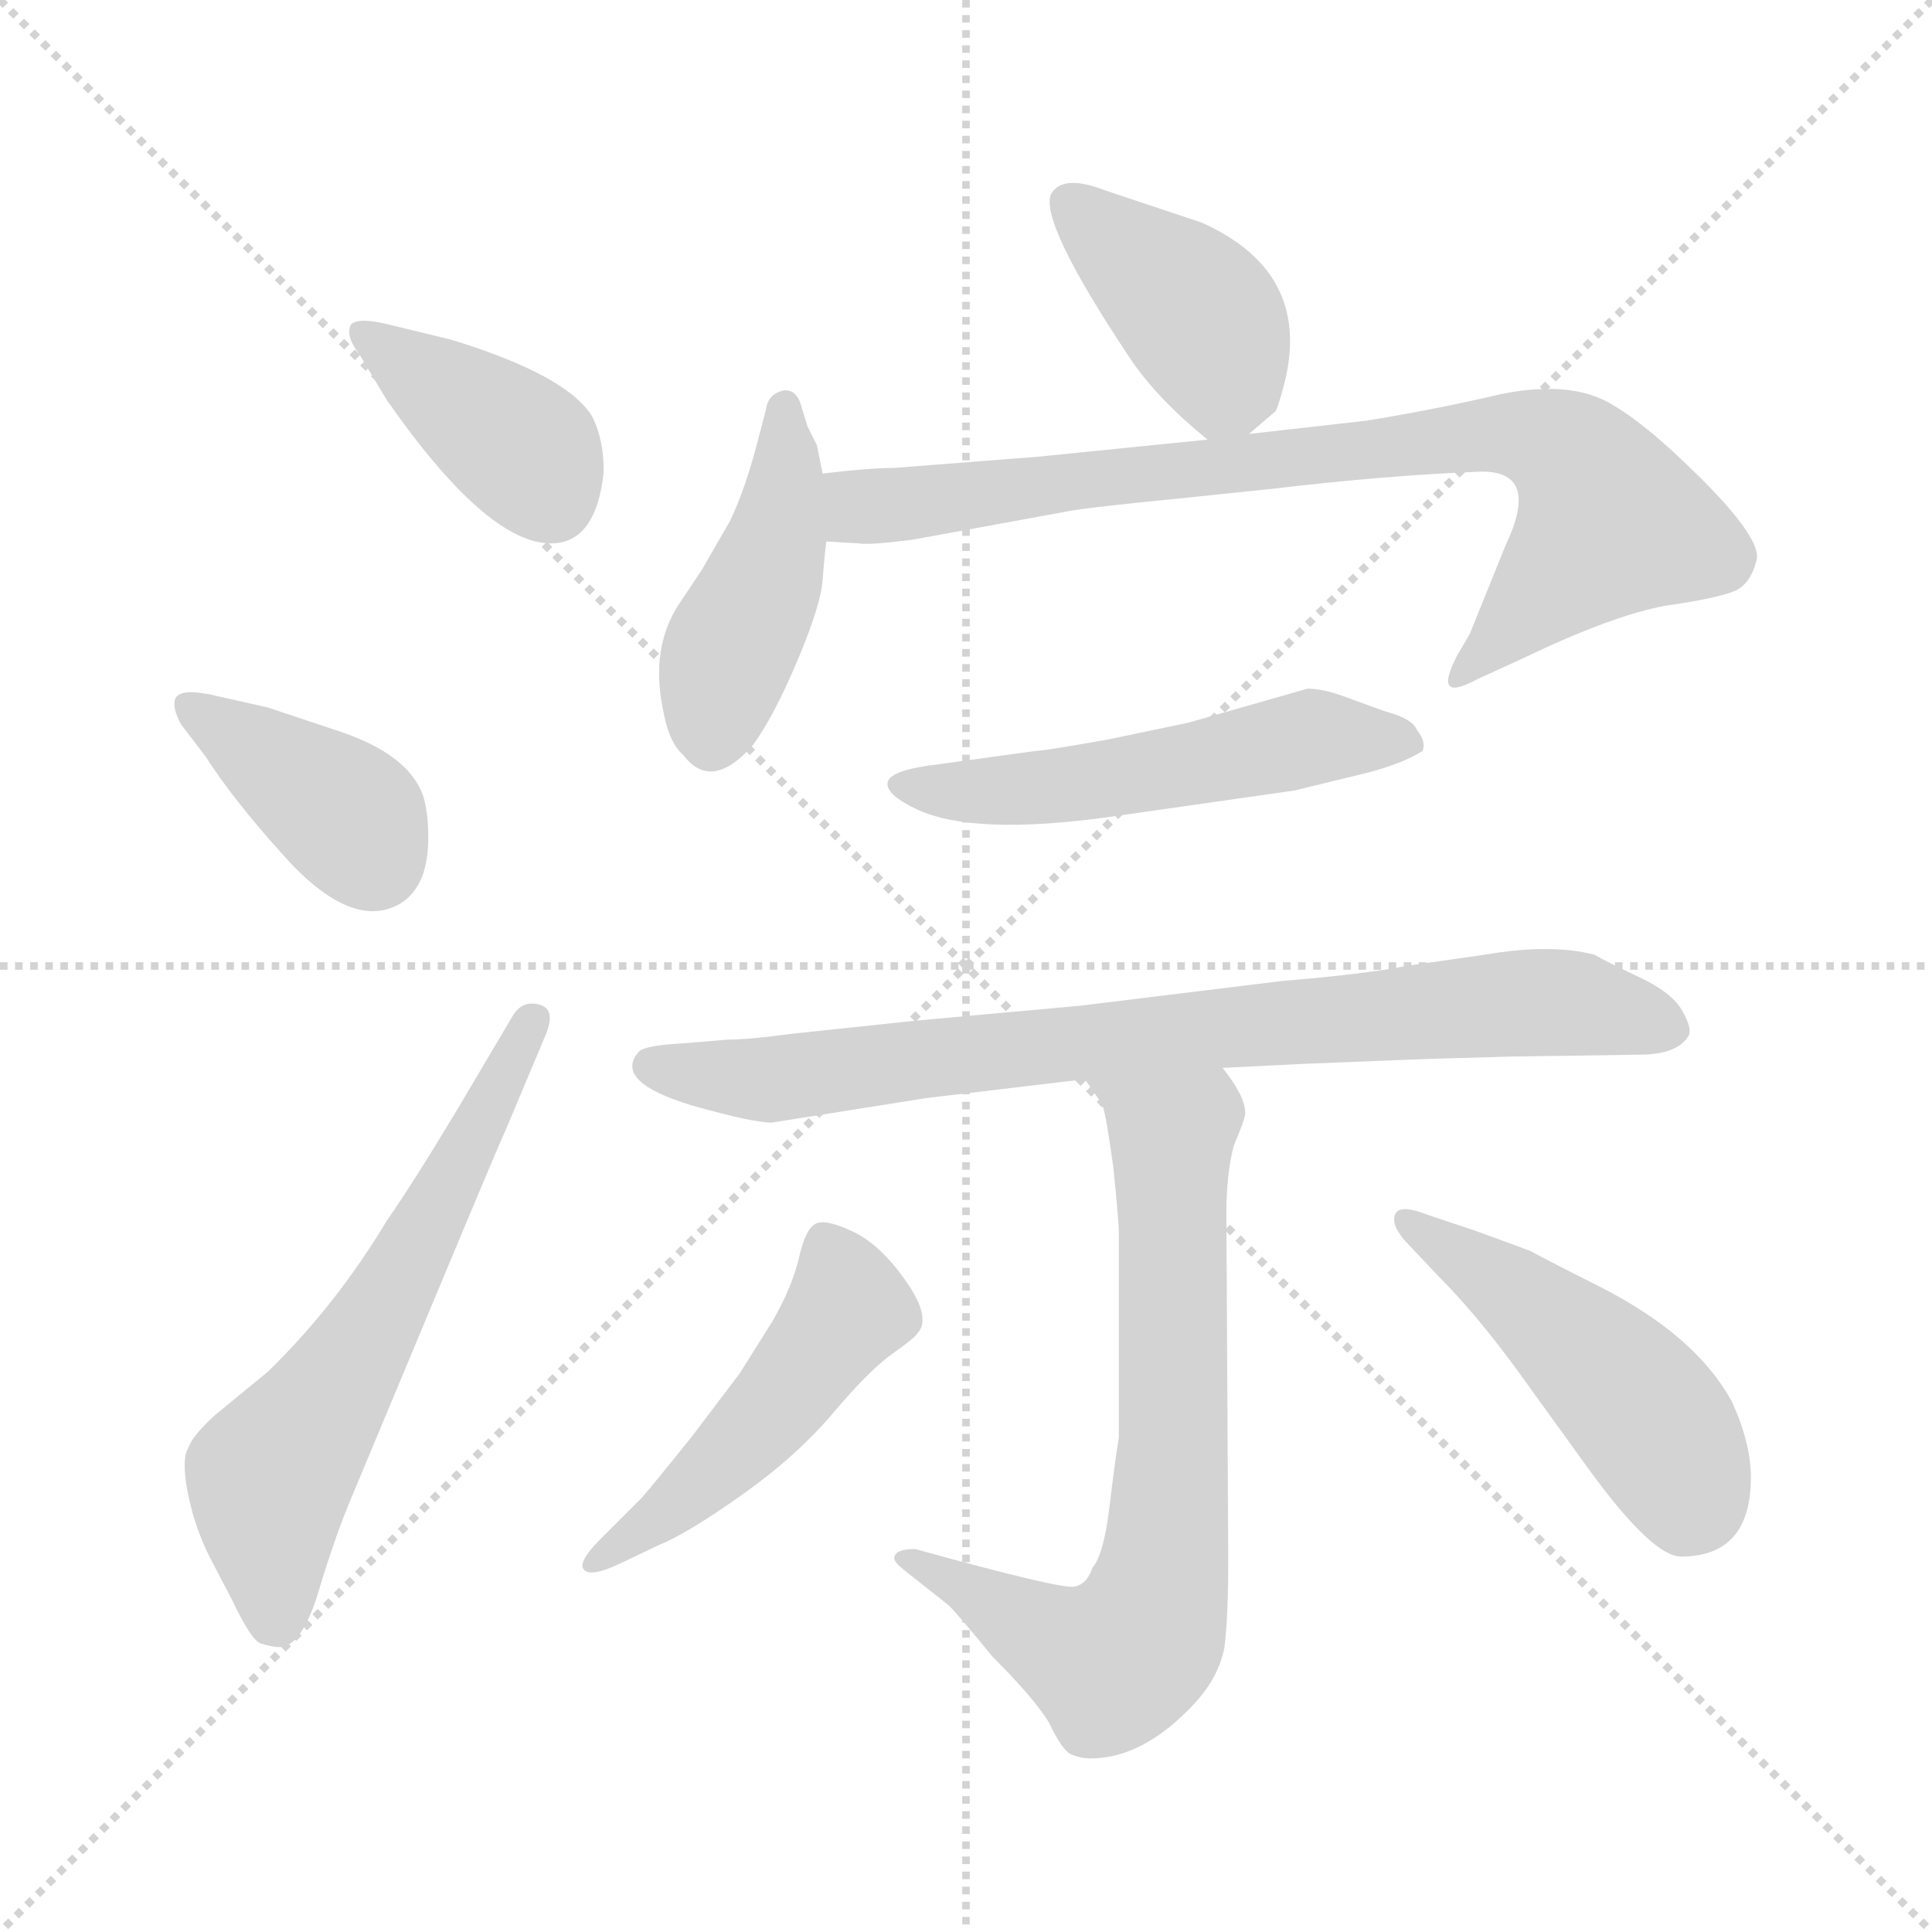 <svg xmlns="http://www.w3.org/2000/svg" version="1.1" viewBox="0 0 1024 1024">
  <g stroke="lightgray" stroke-dasharray="1,1" stroke-width="1" transform="scale(4, 4)">
    <line x1="0" y1="0" x2="256" y2="256" />
    <line x1="256" y1="0" x2="0" y2="256" />
    <line x1="128" y1="0" x2="128" y2="256" />
    <line x1="0" y1="128" x2="256" y2="128" />
  </g>
  <g transform="scale(1.0, -1.0) translate(0.0, -813.00)">
    <style type="text/css">
      
        @keyframes keyframes0 {
          from {
            stroke: blue;
            stroke-dashoffset: 390;
            stroke-width: 128;
          }
          56% {
            animation-timing-function: step-end;
            stroke: blue;
            stroke-dashoffset: 0;
            stroke-width: 128;
          }
          to {
            stroke: black;
            stroke-width: 1024;
          }
        }
        #make-me-a-hanzi-animation-0 {
          animation: keyframes0 0.567s both;
          animation-delay: 0s;
          animation-timing-function: linear;
        }
      
        @keyframes keyframes1 {
          from {
            stroke: blue;
            stroke-dashoffset: 384;
            stroke-width: 128;
          }
          56% {
            animation-timing-function: step-end;
            stroke: blue;
            stroke-dashoffset: 0;
            stroke-width: 128;
          }
          to {
            stroke: black;
            stroke-width: 1024;
          }
        }
        #make-me-a-hanzi-animation-1 {
          animation: keyframes1 0.562s both;
          animation-delay: 0.567s;
          animation-timing-function: linear;
        }
      
        @keyframes keyframes2 {
          from {
            stroke: blue;
            stroke-dashoffset: 610;
            stroke-width: 128;
          }
          67% {
            animation-timing-function: step-end;
            stroke: blue;
            stroke-dashoffset: 0;
            stroke-width: 128;
          }
          to {
            stroke: black;
            stroke-width: 1024;
          }
        }
        #make-me-a-hanzi-animation-2 {
          animation: keyframes2 0.746s both;
          animation-delay: 1.13s;
          animation-timing-function: linear;
        }
      
        @keyframes keyframes3 {
          from {
            stroke: blue;
            stroke-dashoffset: 401;
            stroke-width: 128;
          }
          57% {
            animation-timing-function: step-end;
            stroke: blue;
            stroke-dashoffset: 0;
            stroke-width: 128;
          }
          to {
            stroke: black;
            stroke-width: 1024;
          }
        }
        #make-me-a-hanzi-animation-3 {
          animation: keyframes3 0.576s both;
          animation-delay: 1.876s;
          animation-timing-function: linear;
        }
      
        @keyframes keyframes4 {
          from {
            stroke: blue;
            stroke-dashoffset: 439;
            stroke-width: 128;
          }
          59% {
            animation-timing-function: step-end;
            stroke: blue;
            stroke-dashoffset: 0;
            stroke-width: 128;
          }
          to {
            stroke: black;
            stroke-width: 1024;
          }
        }
        #make-me-a-hanzi-animation-4 {
          animation: keyframes4 0.607s both;
          animation-delay: 2.453s;
          animation-timing-function: linear;
        }
      
        @keyframes keyframes5 {
          from {
            stroke: blue;
            stroke-dashoffset: 811;
            stroke-width: 128;
          }
          73% {
            animation-timing-function: step-end;
            stroke: blue;
            stroke-dashoffset: 0;
            stroke-width: 128;
          }
          to {
            stroke: black;
            stroke-width: 1024;
          }
        }
        #make-me-a-hanzi-animation-5 {
          animation: keyframes5 0.91s both;
          animation-delay: 3.06s;
          animation-timing-function: linear;
        }
      
        @keyframes keyframes6 {
          from {
            stroke: blue;
            stroke-dashoffset: 529;
            stroke-width: 128;
          }
          63% {
            animation-timing-function: step-end;
            stroke: blue;
            stroke-dashoffset: 0;
            stroke-width: 128;
          }
          to {
            stroke: black;
            stroke-width: 1024;
          }
        }
        #make-me-a-hanzi-animation-6 {
          animation: keyframes6 0.681s both;
          animation-delay: 3.97s;
          animation-timing-function: linear;
        }
      
        @keyframes keyframes7 {
          from {
            stroke: blue;
            stroke-dashoffset: 798;
            stroke-width: 128;
          }
          72% {
            animation-timing-function: step-end;
            stroke: blue;
            stroke-dashoffset: 0;
            stroke-width: 128;
          }
          to {
            stroke: black;
            stroke-width: 1024;
          }
        }
        #make-me-a-hanzi-animation-7 {
          animation: keyframes7 0.899s both;
          animation-delay: 4.65s;
          animation-timing-function: linear;
        }
      
        @keyframes keyframes8 {
          from {
            stroke: blue;
            stroke-dashoffset: 714;
            stroke-width: 128;
          }
          70% {
            animation-timing-function: step-end;
            stroke: blue;
            stroke-dashoffset: 0;
            stroke-width: 128;
          }
          to {
            stroke: black;
            stroke-width: 1024;
          }
        }
        #make-me-a-hanzi-animation-8 {
          animation: keyframes8 0.831s both;
          animation-delay: 5.55s;
          animation-timing-function: linear;
        }
      
        @keyframes keyframes9 {
          from {
            stroke: blue;
            stroke-dashoffset: 487;
            stroke-width: 128;
          }
          61% {
            animation-timing-function: step-end;
            stroke: blue;
            stroke-dashoffset: 0;
            stroke-width: 128;
          }
          to {
            stroke: black;
            stroke-width: 1024;
          }
        }
        #make-me-a-hanzi-animation-9 {
          animation: keyframes9 0.646s both;
          animation-delay: 6.381s;
          animation-timing-function: linear;
        }
      
        @keyframes keyframes10 {
          from {
            stroke: blue;
            stroke-dashoffset: 473;
            stroke-width: 128;
          }
          61% {
            animation-timing-function: step-end;
            stroke: blue;
            stroke-dashoffset: 0;
            stroke-width: 128;
          }
          to {
            stroke: black;
            stroke-width: 1024;
          }
        }
        #make-me-a-hanzi-animation-10 {
          animation: keyframes10 0.635s both;
          animation-delay: 7.027s;
          animation-timing-function: linear;
        }
      
    </style>
    
      <path d="M 320 563 Q 320 580 314 592 Q 301 614 239 633 L 206 641 Q 190 645 186 641 Q 183 635 190 626 L 205 601 Q 258 525 292 525 Q 316 525 320 563 Z" fill="lightgray" />
    
      <path d="M 109 412 Q 123 390 149 361 Q 186 319 212 334 Q 227 343 227 369 Q 227 383 224 392 Q 216 413 181 425 L 142 438 L 111 445 Q 96 448 93 443 Q 91 438 96 429 L 109 412 Z" fill="lightgray" />
    
      <path d="M 243 226 Q 219 186 205 166 Q 178 121 142 86 L 114 63 Q 102 52 100 46 Q 96 40 99.5 22 Q 103 4 111 -12 L 123 -35 Q 133 -56 138 -58 Q 144 -60 148 -60 Q 160 -60 169 -30 Q 178 0 187 21 L 248 167 Q 266 210 268 214 L 289 264 Q 295 278 286 280.5 Q 277 283 272 275 L 243 226 Z" fill="lightgray" />
    
      <path d="M 662 583 L 676 595 Q 677 596 680 607 Q 697 668 637 695 L 586 712 Q 563 721 557 710 Q 551 695 599 623 Q 613 602 640 580 C 649 572 649 572 662 583 Z" fill="lightgray" />
    
      <path d="M 436 562 L 433 577 L 428 587 L 424 600 Q 421 607 415 606 Q 407 604 406 596 L 401 577 Q 395 554 387 537 L 372 511 L 360 493 Q 344 469 352 434 Q 355 419 362 413 Q 377 393 399 418 Q 410 433 422.5 462.5 Q 435 492 436 505.5 Q 437 519 438 526 L 436 562 Z" fill="lightgray" />
    
      <path d="M 798 524 L 779 477 L 772 465 Q 766 453 768 450 Q 770 446 783 453 L 807 464 Q 855 487 883 492 Q 911 496 920 500 Q 928 504 931 516 Q 934 527 902 559 Q 870 591 850 601 Q 829 611 795 604 Q 761 596 724 590 L 662 583 L 640 580 L 551 571 L 474 565 Q 461 565 436 562 C 406 559 408 528 438 526 L 455 525 Q 461 524 484 527 L 566 542 Q 576 544 627 549 L 675 554 Q 734 561 784 563 Q 817 564 798 524 Z" fill="lightgray" />
    
      <path d="M 686 394 L 723 403 Q 743 408 754 415 Q 756 420 751 426 Q 749 432 734 436 L 712 444 Q 701 448 693 448 L 630 430 L 587 421 Q 553 415 549 415 L 498 408 Q 472 405 470.5 398.5 Q 469 392 486 384 Q 516 370 588 380 L 686 394 Z" fill="lightgray" />
    
      <path d="M 648 247 L 688 249 L 738 251 Q 761 252 801 253 L 869 254 Q 889 254 895 264 Q 897 268 891.5 277.5 Q 886 287 869 295 Q 852 303 845 307 Q 822 313 787 307 L 745 301 Q 726 297 679 293 L 573 280 L 485 272 L 419 265 Q 397 262 386 262 L 362 260 Q 343 259 339 256 Q 324 240 367 227 Q 399 218 409 218 L 491 231 L 575 241 L 648 247 Z" fill="lightgray" />
    
      <path d="M 575 241 L 584 228 Q 586 224 590 195 Q 593 166 593 160 L 593 51 Q 591 39 588 14 Q 585 -11 579 -18 Q 576 -27 569 -28 Q 561 -29 485 -8 Q 474 -8 474 -13 Q 474 -15 479 -19 L 503 -38 Q 508 -43 526 -65 Q 548 -87 556 -100 Q 563 -115 568 -117 Q 573 -119 578 -119 Q 606 -119 633 -90 Q 646 -76 649 -60 Q 651 -44 651 -13 L 650 170 Q 650 191 654 206 Q 660 220 660 223 Q 660 232 648 247 C 631 272 558 266 575 241 Z" fill="lightgray" />
    
      <path d="M 318 -3 Q 306 -15 309.5 -19 Q 313 -23 328 -16 L 349 -6 Q 364 0 393 20.5 Q 422 41 441.5 64 Q 461 87 473 95.5 Q 485 104 486 106 Q 494 114 480.5 133.5 Q 467 153 452.5 160 Q 438 167 432.5 164.5 Q 427 162 423.5 146.5 Q 420 131 409 112 L 392 85 L 367 52 Q 347 27 340 19 L 318 -3 Z" fill="lightgray" />
    
      <path d="M 928 30 Q 928 48 918 70 Q 899 105 848 131 Q 826 142 811 150 Q 795 156 781 161 L 757 169 Q 742 175 739.5 169.5 Q 737 164 745 155 L 762 137 Q 782 117 804 87 L 843 33 Q 876 -12 891 -12 Q 928 -12 928 30 Z" fill="lightgray" />
    
    
      <clipPath id="make-me-a-hanzi-clip-0">
        <path d="M 320 563 Q 320 580 314 592 Q 301 614 239 633 L 206 641 Q 190 645 186 641 Q 183 635 190 626 L 205 601 Q 258 525 292 525 Q 316 525 320 563 Z" />
      </clipPath>
      <path clip-path="url(#make-me-a-hanzi-clip-0)" d="M 192 634 L 266 584 L 280 572 L 292 549" fill="none" id="make-me-a-hanzi-animation-0" stroke-dasharray="262 524" stroke-linecap="round" />
    
      <clipPath id="make-me-a-hanzi-clip-1">
        <path d="M 109 412 Q 123 390 149 361 Q 186 319 212 334 Q 227 343 227 369 Q 227 383 224 392 Q 216 413 181 425 L 142 438 L 111 445 Q 96 448 93 443 Q 91 438 96 429 L 109 412 Z" />
      </clipPath>
      <path clip-path="url(#make-me-a-hanzi-clip-1)" d="M 100 437 L 175 388 L 198 357" fill="none" id="make-me-a-hanzi-animation-1" stroke-dasharray="256 512" stroke-linecap="round" />
    
      <clipPath id="make-me-a-hanzi-clip-2">
        <path d="M 243 226 Q 219 186 205 166 Q 178 121 142 86 L 114 63 Q 102 52 100 46 Q 96 40 99.5 22 Q 103 4 111 -12 L 123 -35 Q 133 -56 138 -58 Q 144 -60 148 -60 Q 160 -60 169 -30 Q 178 0 187 21 L 248 167 Q 266 210 268 214 L 289 264 Q 295 278 286 280.5 Q 277 283 272 275 L 243 226 Z" />
      </clipPath>
      <path clip-path="url(#make-me-a-hanzi-clip-2)" d="M 146 -45 L 143 30 L 214 138 L 282 271" fill="none" id="make-me-a-hanzi-animation-2" stroke-dasharray="482 964" stroke-linecap="round" />
    
      <clipPath id="make-me-a-hanzi-clip-3">
        <path d="M 662 583 L 676 595 Q 677 596 680 607 Q 697 668 637 695 L 586 712 Q 563 721 557 710 Q 551 695 599 623 Q 613 602 640 580 C 649 572 649 572 662 583 Z" />
      </clipPath>
      <path clip-path="url(#make-me-a-hanzi-clip-3)" d="M 566 706 L 639 641 L 649 611 L 643 597" fill="none" id="make-me-a-hanzi-animation-3" stroke-dasharray="273 546" stroke-linecap="round" />
    
      <clipPath id="make-me-a-hanzi-clip-4">
        <path d="M 436 562 L 433 577 L 428 587 L 424 600 Q 421 607 415 606 Q 407 604 406 596 L 401 577 Q 395 554 387 537 L 372 511 L 360 493 Q 344 469 352 434 Q 355 419 362 413 Q 377 393 399 418 Q 410 433 422.5 462.5 Q 435 492 436 505.5 Q 437 519 438 526 L 436 562 Z" />
      </clipPath>
      <path clip-path="url(#make-me-a-hanzi-clip-4)" d="M 415 597 L 415 543 L 402 497 L 385 465 L 377 421" fill="none" id="make-me-a-hanzi-animation-4" stroke-dasharray="311 622" stroke-linecap="round" />
    
      <clipPath id="make-me-a-hanzi-clip-5">
        <path d="M 798 524 L 779 477 L 772 465 Q 766 453 768 450 Q 770 446 783 453 L 807 464 Q 855 487 883 492 Q 911 496 920 500 Q 928 504 931 516 Q 934 527 902 559 Q 870 591 850 601 Q 829 611 795 604 Q 761 596 724 590 L 662 583 L 640 580 L 551 571 L 474 565 Q 461 565 436 562 C 406 559 408 528 438 526 L 455 525 Q 461 524 484 527 L 566 542 Q 576 544 627 549 L 675 554 Q 734 561 784 563 Q 817 564 798 524 Z" />
      </clipPath>
      <path clip-path="url(#make-me-a-hanzi-clip-5)" d="M 443 532 L 460 545 L 763 580 L 819 579 L 833 571 L 854 536 L 775 452" fill="none" id="make-me-a-hanzi-animation-5" stroke-dasharray="683 1366" stroke-linecap="round" />
    
      <clipPath id="make-me-a-hanzi-clip-6">
        <path d="M 686 394 L 723 403 Q 743 408 754 415 Q 756 420 751 426 Q 749 432 734 436 L 712 444 Q 701 448 693 448 L 630 430 L 587 421 Q 553 415 549 415 L 498 408 Q 472 405 470.5 398.5 Q 469 392 486 384 Q 516 370 588 380 L 686 394 Z" />
      </clipPath>
      <path clip-path="url(#make-me-a-hanzi-clip-6)" d="M 477 397 L 558 395 L 694 422 L 747 419" fill="none" id="make-me-a-hanzi-animation-6" stroke-dasharray="401 802" stroke-linecap="round" />
    
      <clipPath id="make-me-a-hanzi-clip-7">
        <path d="M 648 247 L 688 249 L 738 251 Q 761 252 801 253 L 869 254 Q 889 254 895 264 Q 897 268 891.5 277.5 Q 886 287 869 295 Q 852 303 845 307 Q 822 313 787 307 L 745 301 Q 726 297 679 293 L 573 280 L 485 272 L 419 265 Q 397 262 386 262 L 362 260 Q 343 259 339 256 Q 324 240 367 227 Q 399 218 409 218 L 491 231 L 575 241 L 648 247 Z" />
      </clipPath>
      <path clip-path="url(#make-me-a-hanzi-clip-7)" d="M 346 248 L 412 241 L 813 282 L 884 268" fill="none" id="make-me-a-hanzi-animation-7" stroke-dasharray="670 1340" stroke-linecap="round" />
    
      <clipPath id="make-me-a-hanzi-clip-8">
        <path d="M 575 241 L 584 228 Q 586 224 590 195 Q 593 166 593 160 L 593 51 Q 591 39 588 14 Q 585 -11 579 -18 Q 576 -27 569 -28 Q 561 -29 485 -8 Q 474 -8 474 -13 Q 474 -15 479 -19 L 503 -38 Q 508 -43 526 -65 Q 548 -87 556 -100 Q 563 -115 568 -117 Q 573 -119 578 -119 Q 606 -119 633 -90 Q 646 -76 649 -60 Q 651 -44 651 -13 L 650 170 Q 650 191 654 206 Q 660 220 660 223 Q 660 232 648 247 C 631 272 558 266 575 241 Z" />
      </clipPath>
      <path clip-path="url(#make-me-a-hanzi-clip-8)" d="M 583 237 L 614 218 L 621 207 L 622 40 L 617 -22 L 608 -49 L 589 -69 L 551 -54 L 495 -16 L 480 -13" fill="none" id="make-me-a-hanzi-animation-8" stroke-dasharray="586 1172" stroke-linecap="round" />
    
      <clipPath id="make-me-a-hanzi-clip-9">
        <path d="M 318 -3 Q 306 -15 309.5 -19 Q 313 -23 328 -16 L 349 -6 Q 364 0 393 20.5 Q 422 41 441.5 64 Q 461 87 473 95.5 Q 485 104 486 106 Q 494 114 480.5 133.5 Q 467 153 452.5 160 Q 438 167 432.5 164.5 Q 427 162 423.5 146.5 Q 420 131 409 112 L 392 85 L 367 52 Q 347 27 340 19 L 318 -3 Z" />
      </clipPath>
      <path clip-path="url(#make-me-a-hanzi-clip-9)" d="M 437 156 L 448 117 L 386 41 L 313 -16" fill="none" id="make-me-a-hanzi-animation-9" stroke-dasharray="359 718" stroke-linecap="round" />
    
      <clipPath id="make-me-a-hanzi-clip-10">
        <path d="M 928 30 Q 928 48 918 70 Q 899 105 848 131 Q 826 142 811 150 Q 795 156 781 161 L 757 169 Q 742 175 739.5 169.5 Q 737 164 745 155 L 762 137 Q 782 117 804 87 L 843 33 Q 876 -12 891 -12 Q 928 -12 928 30 Z" />
      </clipPath>
      <path clip-path="url(#make-me-a-hanzi-clip-10)" d="M 746 164 L 796 133 L 851 87 L 888 40 L 894 14" fill="none" id="make-me-a-hanzi-animation-10" stroke-dasharray="345 690" stroke-linecap="round" />
    
  </g>
</svg>